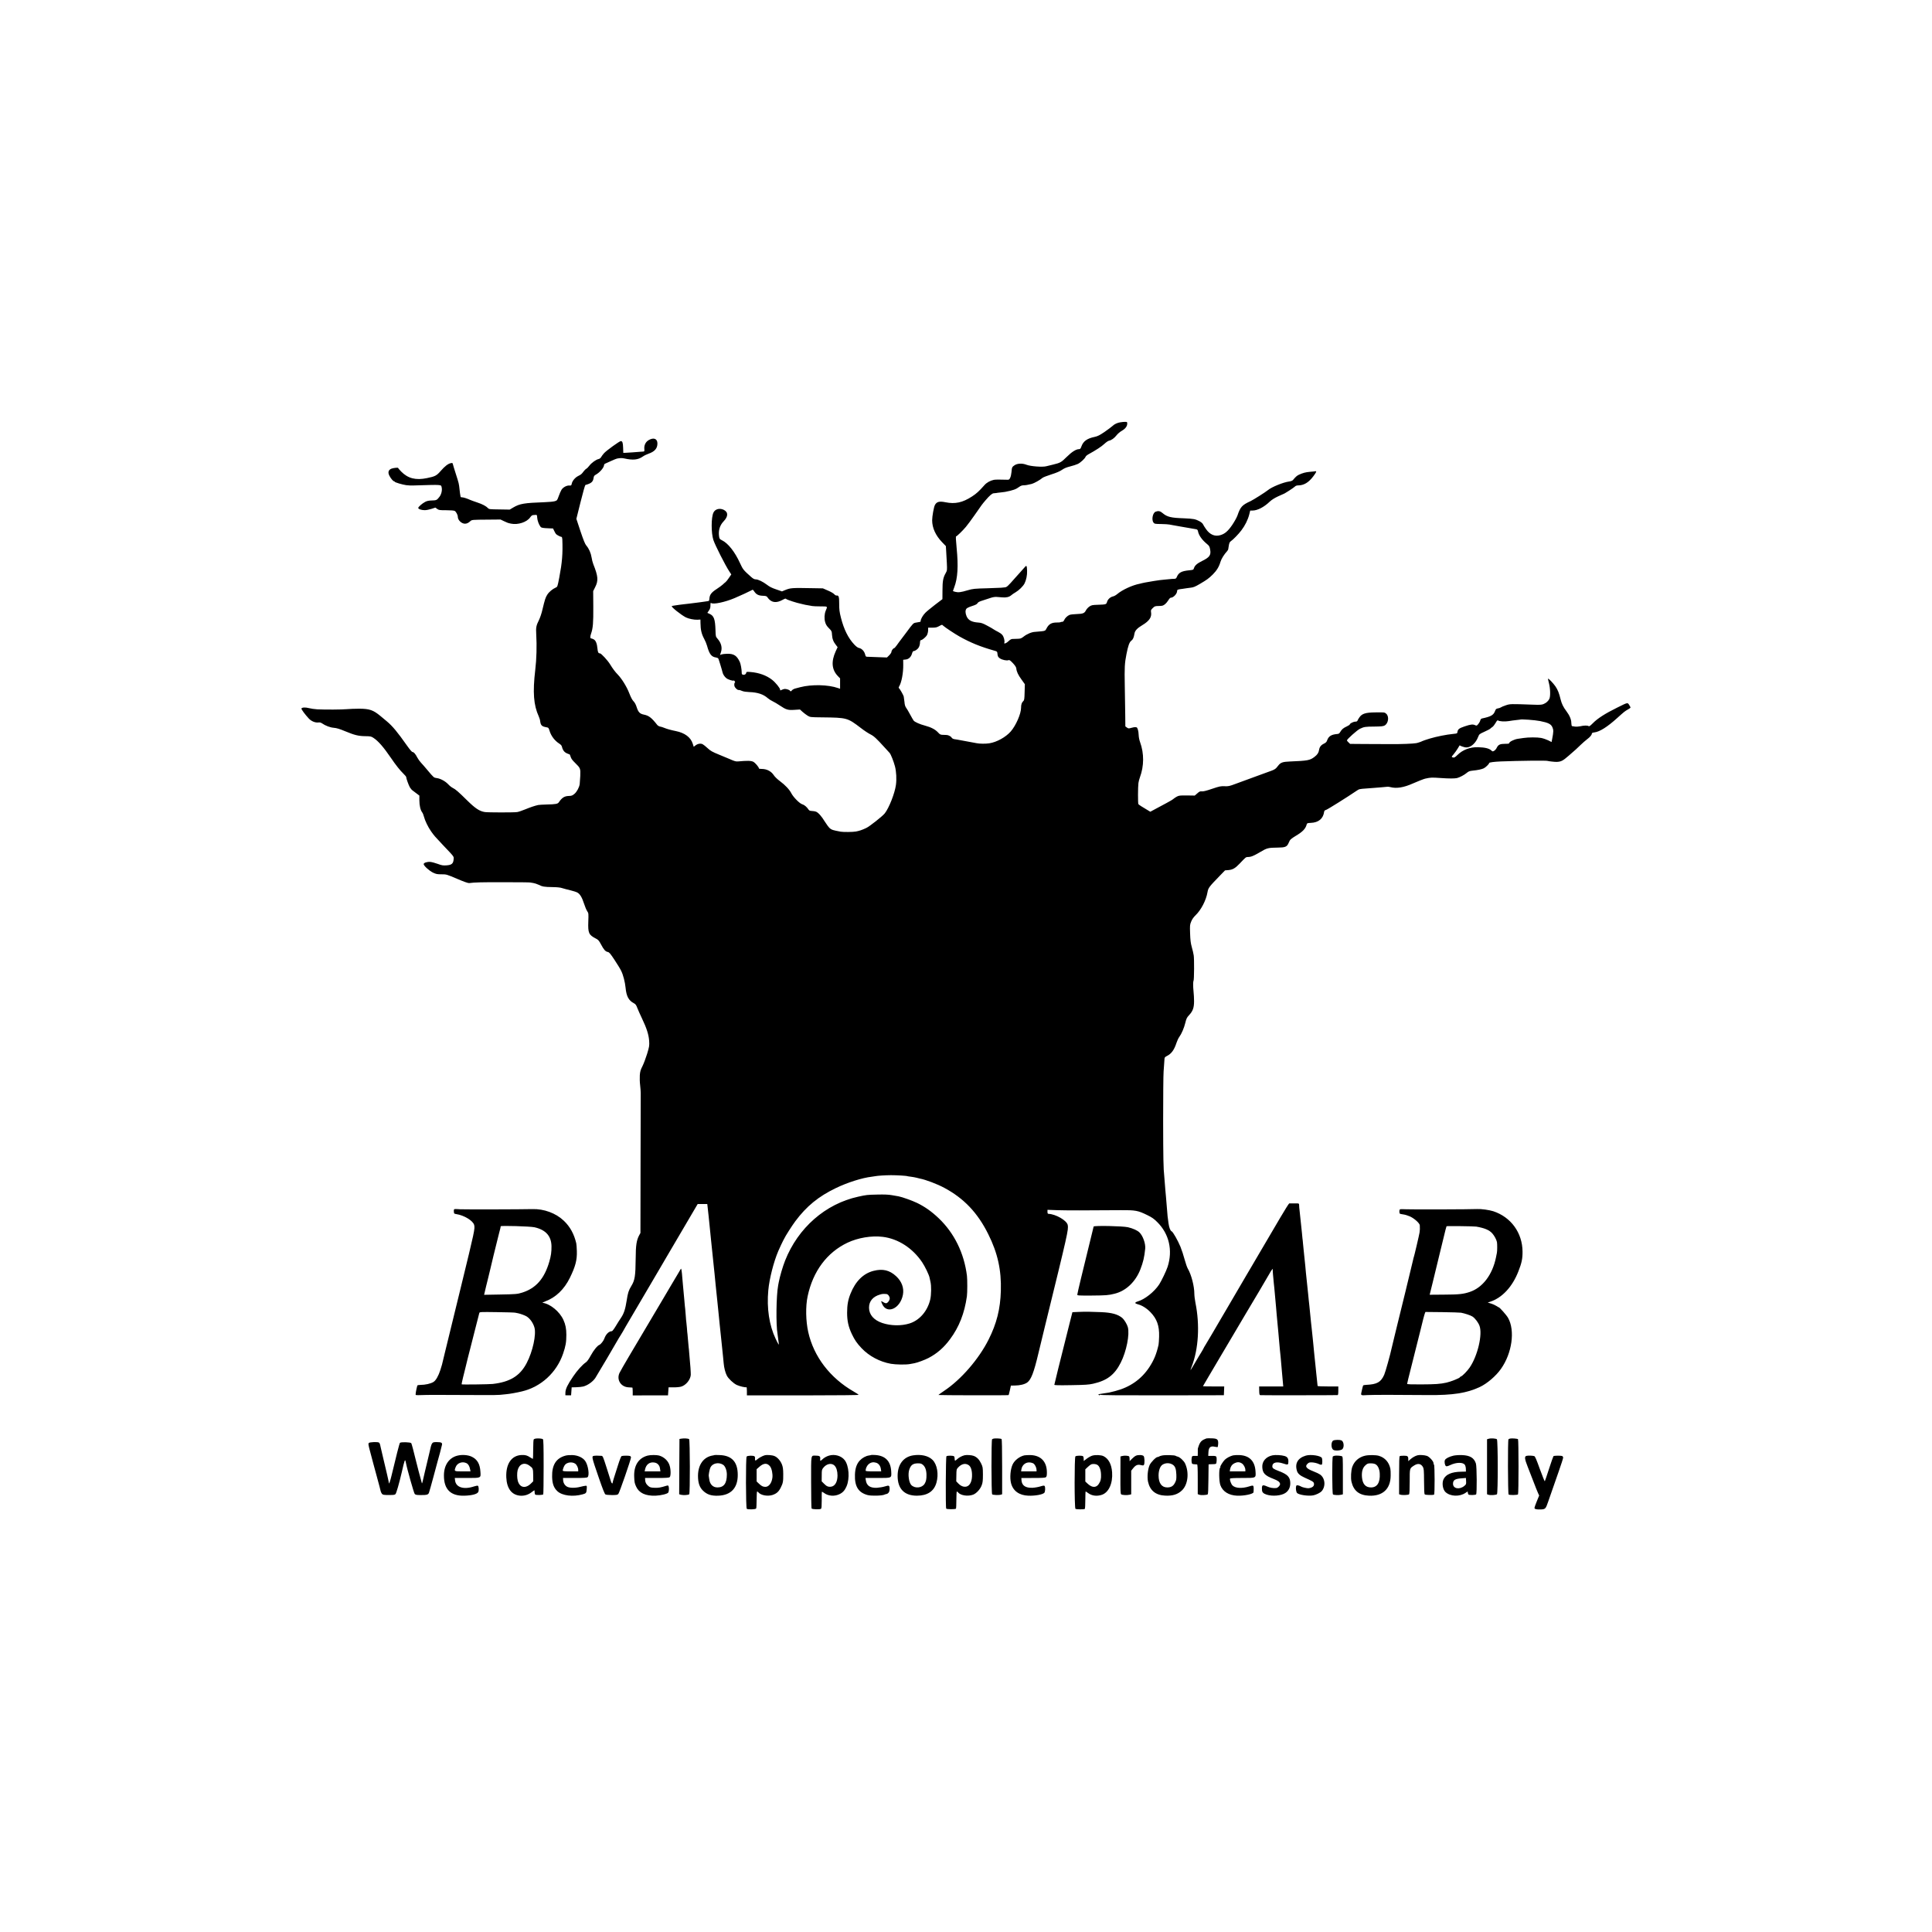 <?xml version="1.0" standalone="no"?>
<!DOCTYPE svg PUBLIC "-//W3C//DTD SVG 20010904//EN"
 "http://www.w3.org/TR/2001/REC-SVG-20010904/DTD/svg10.dtd">
<svg version="1.0" xmlns="http://www.w3.org/2000/svg"
 width="3368pt" height="3368pt" viewBox="0 0 3368 3368"
 preserveAspectRatio="xMidYMid meet">
<g transform="translate(0,3368) scale(0.1,-0.1)"
fill="#000000" stroke="none">
<path d="M19535 26319 c-56 -8 -107 -32 -141 -65 -17 -16 -79 -62 -138 -103
-87 -59 -121 -76 -172 -87 -132 -27 -199 -75 -231 -164 -15 -42 -22 -50 -43
-50 -51 0 -125 -47 -213 -134 -98 -97 -111 -104 -242 -136 -49 -12 -101 -25
-115 -28 -66 -18 -275 -2 -346 26 -70 28 -159 25 -208 -9 -43 -29 -46 -36 -53
-119 -3 -36 -13 -81 -23 -100 -17 -34 -19 -35 -71 -33 -112 4 -185 3 -213 -2
-63 -13 -127 -48 -166 -94 -93 -105 -139 -147 -215 -196 -164 -107 -294 -135
-462 -101 -107 22 -154 10 -185 -48 -19 -35 -48 -198 -48 -266 0 -133 60 -265
175 -384 l64 -66 5 -82 c3 -46 8 -141 12 -213 6 -128 5 -131 -21 -178 -44 -77
-55 -138 -55 -302 l-1 -150 -129 -98 c-71 -55 -147 -117 -169 -140 -42 -42
-81 -110 -81 -140 0 -9 -4 -18 -10 -18 -5 -1 -13 -2 -17 -3 -5 -2 -29 -6 -55
-10 -47 -8 -48 -9 -167 -170 -66 -88 -124 -165 -129 -171 -4 -5 -23 -31 -41
-57 -19 -27 -39 -48 -44 -48 -16 0 -47 -42 -47 -65 0 -11 -18 -38 -39 -59
l-39 -38 -144 5 c-78 4 -162 6 -184 7 -41 0 -42 1 -54 46 -15 54 -60 100 -106
108 -21 4 -49 25 -82 60 -105 111 -180 262 -232 466 -27 107 -31 143 -31 254
1 109 -9 139 -42 134 -14 -2 -30 7 -45 24 -12 14 -61 43 -110 63 l-87 38 -175
3 c-374 7 -389 6 -491 -36 l-47 -20 -101 35 c-72 24 -117 46 -160 80 -73 55
-155 95 -198 95 -23 0 -45 12 -80 43 -134 119 -142 129 -193 240 -89 196 -208
347 -314 398 -43 22 -45 25 -52 76 -12 100 15 186 79 253 82 85 85 160 6 201
-72 36 -152 16 -182 -47 -41 -85 -41 -356 -1 -478 30 -92 210 -446 279 -550
l33 -50 -41 -60 c-22 -34 -49 -67 -60 -75 -10 -7 -32 -26 -48 -42 -16 -15 -65
-51 -108 -79 -87 -56 -119 -97 -124 -160 -2 -22 -5 -41 -8 -44 -4 -4 -27 -8
-131 -22 -24 -3 -54 -7 -68 -9 -14 -2 -50 -7 -80 -10 -30 -3 -66 -8 -80 -10
-14 -2 -50 -6 -80 -9 -30 -4 -66 -8 -80 -10 -14 -3 -47 -7 -75 -11 -27 -3 -52
-9 -55 -12 -13 -13 162 -153 246 -196 47 -24 145 -44 202 -41 l52 3 1 -62 c1
-117 19 -191 64 -274 19 -34 41 -88 50 -120 41 -149 77 -195 160 -206 16 -2
32 -10 37 -18 8 -15 67 -208 73 -239 7 -35 36 -79 68 -104 31 -24 113 -50 128
-40 5 2 13 -5 19 -16 7 -13 7 -20 0 -20 -5 0 -10 -16 -10 -36 0 -26 8 -43 29
-65 25 -25 36 -30 66 -29 3 0 22 -7 43 -16 22 -10 72 -17 124 -19 145 -5 245
-38 323 -107 20 -17 58 -42 85 -54 27 -12 83 -46 125 -74 109 -73 140 -83 255
-75 l95 6 45 -41 c25 -22 65 -52 89 -67 44 -26 47 -27 250 -29 438 -5 443 -7
677 -185 55 -43 129 -92 165 -110 64 -32 105 -70 253 -233 39 -44 77 -85 84
-92 20 -20 71 -149 93 -233 24 -90 31 -228 17 -326 -20 -145 -119 -398 -194
-494 -37 -48 -268 -231 -324 -256 -78 -36 -116 -49 -180 -61 -51 -10 -218 -11
-265 -3 -143 27 -157 32 -191 61 -19 17 -58 70 -87 117 -56 92 -113 156 -153
171 -14 6 -45 11 -69 12 -35 1 -48 7 -60 24 -30 46 -74 83 -110 93 -45 12
-154 122 -190 191 -33 65 -108 145 -199 212 -45 33 -91 78 -106 102 -45 70
-123 111 -212 111 -27 0 -48 3 -48 8 0 23 -65 99 -99 117 -39 19 -100 21 -265
6 -37 -4 -63 4 -151 43 -22 10 -103 44 -180 75 -120 49 -148 65 -199 112 -32
30 -71 61 -86 69 -36 19 -85 11 -125 -19 l-32 -25 -17 53 c-35 112 -139 190
-295 221 -76 15 -160 38 -199 55 -26 11 -60 22 -77 24 -16 3 -38 16 -48 28
-98 125 -146 163 -233 180 -70 14 -98 42 -126 131 -15 47 -34 81 -55 102 -21
21 -45 66 -74 140 -43 112 -129 251 -199 324 -48 49 -89 104 -136 181 -41 67
-154 190 -176 190 -28 0 -37 18 -43 80 -8 90 -29 142 -64 163 -16 9 -36 17
-45 17 -20 0 -21 34 -2 86 32 92 40 187 38 464 l-2 275 35 70 c58 113 51 191
-33 400 -11 28 -25 81 -30 118 -12 76 -46 154 -92 207 -22 26 -48 90 -102 250
l-71 215 73 293 c40 162 78 295 84 297 102 28 134 55 143 123 4 30 12 42 37
56 71 38 146 126 146 171 0 8 10 19 23 24 12 5 57 25 100 45 43 20 88 38 100
41 54 11 89 12 129 3 153 -34 240 -25 323 33 22 16 67 38 99 49 108 37 156 92
156 179 0 84 -66 109 -153 58 -53 -31 -82 -90 -75 -156 3 -35 1 -41 -17 -43
-11 0 -31 -2 -45 -3 -61 -6 -238 -18 -270 -19 l-35 -1 -3 89 c-3 91 -12 116
-41 116 -22 0 -248 -163 -291 -210 -19 -21 -42 -52 -51 -68 -10 -18 -27 -31
-46 -35 -43 -9 -123 -66 -161 -117 -19 -25 -42 -48 -51 -51 -9 -4 -30 -24 -46
-45 -39 -52 -43 -55 -98 -83 -53 -27 -102 -86 -111 -135 -6 -29 -9 -32 -39
-30 -47 4 -112 -31 -139 -74 -12 -20 -35 -71 -49 -112 -26 -73 -28 -75 -70
-88 -24 -7 -105 -15 -179 -17 -352 -13 -428 -25 -541 -91 l-64 -38 -180 3
c-164 2 -181 3 -198 22 -34 36 -96 69 -190 100 -50 17 -107 37 -124 45 -56 25
-115 44 -139 44 -13 0 -24 3 -25 8 0 4 -3 16 -5 27 -3 11 -9 58 -14 105 -11
101 -10 98 -65 270 -24 74 -46 148 -50 164 -5 25 -9 28 -36 22 -48 -9 -107
-55 -177 -136 -71 -82 -97 -96 -240 -125 -195 -41 -331 -6 -449 114 -29 30
-53 58 -53 63 0 9 -82 1 -116 -12 -54 -21 -67 -65 -37 -123 23 -46 66 -97 81
-97 6 0 12 -4 12 -8 0 -11 131 -50 200 -60 30 -5 93 -7 140 -5 491 15 466 16
478 -31 13 -51 -4 -125 -40 -170 -43 -55 -50 -59 -132 -61 -51 -1 -83 -8 -114
-24 -51 -26 -122 -88 -122 -106 0 -20 60 -40 115 -39 28 0 80 11 117 23 l67
22 31 -23 c29 -21 42 -23 158 -23 80 0 135 -5 148 -12 24 -14 54 -70 54 -103
0 -57 65 -120 125 -120 31 0 61 14 93 44 28 25 29 25 307 27 l220 2 60 -29
c67 -31 63 -30 123 -43 121 -25 276 26 334 110 21 30 35 39 58 40 16 1 37 2
46 3 12 1 16 -11 18 -49 3 -49 29 -121 58 -158 14 -19 35 -23 156 -28 l62 -2
20 -41 c10 -23 25 -48 32 -56 14 -17 79 -50 97 -50 6 0 12 -19 13 -42 10 -250
-3 -404 -53 -666 -31 -161 -32 -163 -63 -176 -54 -24 -116 -75 -146 -123 -31
-49 -42 -82 -85 -262 -14 -63 -42 -144 -60 -180 -48 -96 -55 -131 -48 -245 12
-202 6 -436 -17 -626 -46 -389 -29 -612 61 -809 11 -24 23 -62 25 -84 9 -72
30 -92 106 -105 39 -7 41 -9 57 -62 29 -93 90 -173 173 -226 24 -15 40 -34 43
-52 12 -55 38 -91 80 -112 23 -11 46 -20 51 -20 5 0 15 -19 21 -43 9 -32 29
-59 78 -107 93 -91 95 -97 90 -226 -3 -60 -8 -125 -10 -144 -9 -59 -50 -135
-93 -171 -34 -28 -49 -34 -94 -35 -78 -2 -121 -28 -178 -112 -19 -27 -55 -34
-210 -37 -69 -2 -136 -6 -149 -9 -63 -14 -135 -39 -226 -76 -55 -23 -118 -44
-140 -47 -53 -9 -508 -8 -563 0 -93 14 -168 64 -312 206 -152 150 -199 191
-250 216 -19 9 -53 36 -75 60 -51 55 -137 102 -200 110 -55 8 -51 5 -169 145
-39 47 -88 103 -109 125 -21 22 -50 63 -64 90 -31 61 -61 95 -83 95 -10 0 -48
44 -93 108 -170 241 -255 344 -357 429 -36 30 -84 70 -108 90 -127 105 -190
127 -372 128 -74 0 -171 -4 -215 -8 -84 -8 -373 -10 -515 -3 -47 3 -112 12
-145 21 -60 16 -119 14 -131 -6 -7 -11 65 -108 130 -177 45 -47 112 -74 167
-67 20 3 42 -2 58 -13 63 -44 145 -75 210 -80 49 -4 99 -19 195 -59 168 -69
230 -85 352 -87 93 -1 105 -4 144 -30 84 -55 175 -160 305 -350 82 -121 157
-216 219 -276 25 -24 46 -49 46 -56 0 -24 42 -140 64 -179 14 -22 34 -47 47
-55 12 -8 44 -32 70 -53 l49 -37 0 -83 c0 -89 19 -170 48 -208 11 -13 24 -46
31 -74 18 -71 74 -187 125 -258 55 -78 62 -85 205 -237 207 -218 192 -198 188
-253 -6 -73 -35 -97 -124 -103 -61 -4 -82 -1 -154 26 -46 17 -104 32 -128 34
-55 5 -116 -15 -116 -38 0 -29 97 -117 163 -149 55 -26 74 -29 149 -29 85 0
88 -1 269 -78 121 -52 193 -77 211 -75 101 13 218 16 610 15 244 0 448 -2 455
-5 7 -2 31 -6 54 -9 22 -3 62 -16 90 -29 69 -35 102 -40 244 -42 83 -1 140 -7
170 -18 25 -8 88 -25 140 -37 52 -12 109 -31 126 -41 46 -28 79 -83 114 -191
17 -53 42 -113 56 -133 24 -36 24 -40 19 -182 -7 -197 8 -231 126 -292 48 -24
58 -36 95 -104 49 -93 77 -125 118 -133 26 -5 44 -26 118 -138 48 -72 101
-159 117 -193 34 -68 66 -192 76 -293 14 -149 54 -223 145 -270 28 -15 40 -30
59 -81 14 -35 50 -118 82 -184 81 -169 118 -284 125 -392 5 -83 3 -96 -35
-223 -23 -74 -59 -171 -81 -215 -34 -67 -42 -93 -47 -161 -3 -45 -1 -124 6
-175 6 -52 10 -112 10 -134 0 -22 -2 -580 -3 -1240 l-2 -1200 -22 -40 c-46
-86 -60 -174 -61 -405 -3 -307 -14 -378 -76 -479 -46 -75 -61 -121 -80 -248
-24 -155 -49 -231 -98 -304 -24 -35 -67 -103 -95 -150 -28 -47 -58 -86 -66
-86 -52 0 -105 -52 -132 -130 -13 -38 -62 -99 -85 -108 -35 -13 -99 -91 -150
-184 -34 -63 -64 -106 -85 -120 -62 -42 -153 -143 -223 -247 -98 -144 -133
-217 -135 -279 l-1 -49 50 -1 50 0 5 70 5 69 80 2 c44 1 99 7 123 13 78 21
162 81 208 146 21 30 382 642 413 700 9 16 19 32 22 35 3 3 23 36 45 74 21 38
46 81 54 95 41 69 150 255 318 541 102 173 229 389 282 480 54 91 106 181 117
200 18 32 459 782 513 873 l22 37 83 0 84 0 5 -42 c5 -36 27 -245 52 -498 3
-30 7 -71 9 -90 6 -50 13 -120 25 -240 17 -174 20 -204 25 -240 3 -19 7 -62
10 -95 8 -92 16 -166 20 -205 3 -19 14 -127 25 -240 11 -113 23 -223 25 -245
2 -22 7 -67 10 -100 3 -33 8 -78 10 -100 6 -53 11 -100 30 -285 15 -153 22
-222 30 -290 2 -19 6 -66 10 -105 7 -80 28 -163 55 -216 28 -54 114 -135 173
-163 52 -24 155 -48 169 -39 5 2 8 -29 8 -69 l0 -74 975 0 c638 1 974 4 972
10 -2 6 -41 32 -87 58 -410 236 -694 607 -790 1033 -44 193 -49 453 -11 628
93 436 337 763 695 933 182 86 420 126 613 102 268 -32 522 -196 688 -443 50
-75 120 -219 129 -268 2 -12 10 -44 16 -72 17 -72 15 -228 -4 -310 -48 -202
-186 -362 -361 -417 -143 -45 -326 -42 -475 8 -148 50 -230 145 -231 266 -1
113 68 196 195 231 37 11 55 12 108 8 28 -2 58 -42 58 -76 0 -36 -38 -85 -66
-85 -9 0 -32 9 -50 21 -39 24 -40 22 -18 -29 80 -192 318 -89 364 157 22 117
-21 233 -119 323 -113 105 -234 134 -393 93 -178 -45 -316 -182 -402 -399 -43
-106 -59 -198 -59 -331 0 -143 23 -246 83 -373 50 -104 87 -158 169 -245 132
-139 317 -237 511 -272 87 -15 263 -18 335 -4 28 5 62 12 76 14 53 10 182 58
247 92 148 78 266 181 373 326 158 212 252 451 294 747 9 61 9 292 1 360 -50
396 -221 743 -491 1001 -125 119 -238 199 -376 267 -85 41 -264 105 -324 116
-16 3 -68 12 -115 20 -60 11 -134 14 -255 11 -182 -4 -189 -5 -335 -37 -571
-125 -1048 -543 -1274 -1114 -42 -106 -92 -277 -111 -379 -3 -16 -7 -40 -10
-53 -34 -179 -40 -690 -11 -847 2 -11 7 -49 11 -85 4 -36 9 -73 11 -82 7 -38
-9 -14 -56 85 -111 234 -156 532 -127 843 18 200 94 497 174 684 29 66 75 165
84 180 5 8 12 22 16 30 21 47 136 228 197 310 196 262 402 431 707 578 203 98
459 179 624 198 22 2 49 6 60 9 44 9 169 17 277 18 102 0 274 -10 288 -18 3
-1 30 -6 60 -9 30 -4 73 -11 95 -17 22 -6 49 -13 60 -15 99 -18 302 -95 425
-161 344 -184 583 -436 768 -809 164 -328 230 -627 219 -988 -9 -316 -73 -570
-214 -850 -171 -340 -480 -697 -775 -893 -54 -36 -98 -68 -98 -72 0 -5 1199
-8 1221 -2 3 0 13 38 23 83 l18 83 67 1 c94 1 173 21 218 53 67 49 115 172
193 501 18 74 69 288 115 475 402 1637 413 1688 398 1769 -15 78 -207 190
-335 195 -14 1 -18 10 -18 35 l0 35 173 -6 c155 -5 495 -5 1107 0 253 2 297
-6 458 -85 84 -41 117 -64 177 -124 206 -205 272 -492 179 -779 -24 -74 -107
-245 -147 -307 -86 -130 -252 -261 -374 -296 -24 -7 -43 -19 -43 -26 0 -7 22
-18 49 -25 69 -17 150 -68 215 -135 114 -117 157 -238 152 -425 -2 -64 -6
-129 -10 -146 -38 -165 -79 -264 -161 -390 -139 -210 -336 -348 -593 -415
-106 -28 -112 -29 -222 -44 -52 -8 -87 -14 -77 -15 9 -1 17 -7 17 -13 0 -9 4
-8 10 2 5 8 10 10 10 5 0 -8 331 -11 1078 -10 l1077 2 3 76 3 77 -186 0 c-102
0 -185 2 -185 4 0 2 40 70 89 152 48 82 141 239 206 349 65 110 137 232 160
270 24 39 89 149 145 245 57 96 122 207 145 245 86 141 406 683 441 746 12 21
41 52 32 34 -3 -5 -1 -46 3 -90 4 -44 11 -111 14 -150 4 -38 8 -81 10 -95 2
-14 6 -63 10 -110 4 -47 8 -96 10 -110 2 -14 6 -63 10 -110 3 -47 8 -101 10
-120 4 -37 11 -114 20 -215 3 -33 7 -80 10 -105 2 -25 7 -76 10 -115 12 -140
22 -247 30 -315 2 -19 7 -71 10 -115 4 -44 8 -96 10 -115 4 -38 12 -129 20
-223 l5 -57 -210 0 -210 0 1 -74 c1 -60 5 -75 18 -78 13 -3 1307 -2 1349 1 8
1 12 23 12 76 l0 75 -180 0 c-99 0 -180 3 -181 8 0 4 -2 16 -3 27 -2 11 -6 58
-11 105 -4 47 -9 94 -11 104 -2 10 -6 51 -9 90 -3 39 -8 82 -10 96 -2 14 -7
57 -10 95 -3 39 -8 84 -10 100 -2 17 -6 64 -10 105 -4 41 -8 86 -10 100 -2 14
-7 57 -10 95 -4 39 -8 81 -10 95 -2 14 -6 54 -10 90 -5 62 -12 124 -20 200 -2
19 -7 64 -10 100 -3 36 -8 76 -10 90 -2 14 -7 60 -10 103 -4 43 -8 86 -10 95
-1 9 -6 53 -10 96 -4 43 -8 86 -10 95 -1 9 -6 52 -10 96 -3 44 -8 94 -10 110
-2 17 -6 56 -9 88 -4 31 -8 83 -12 115 -3 31 -7 71 -9 88 -3 18 -7 63 -10 100
-3 38 -7 80 -10 94 -2 14 -6 57 -9 95 -4 39 -8 86 -11 105 -2 19 -7 58 -9 85
-12 114 -16 158 -22 208 -4 28 -7 67 -7 85 0 27 -4 32 -26 33 -38 1 -134 1
-147 0 -6 -1 -78 -115 -159 -253 -82 -139 -183 -311 -225 -383 -42 -71 -110
-186 -150 -255 -40 -69 -100 -170 -132 -225 -32 -55 -63 -107 -68 -115 -8 -13
-62 -106 -120 -205 -9 -16 -64 -109 -120 -205 -57 -96 -108 -184 -114 -195 -6
-11 -51 -87 -100 -170 -48 -82 -120 -204 -158 -270 -39 -66 -88 -148 -109
-183 -22 -35 -39 -65 -39 -68 0 -2 -17 -33 -38 -67 -22 -34 -72 -119 -113
-189 -40 -70 -75 -126 -76 -124 -2 1 8 30 21 63 119 305 144 725 65 1112 -10
52 -19 122 -19 156 0 132 -52 334 -114 439 -13 22 -38 95 -56 161 -17 66 -50
165 -72 220 -45 109 -131 260 -153 269 -23 9 -44 61 -55 138 -17 121 -19 139
-25 228 -3 47 -8 101 -10 120 -2 19 -7 73 -10 120 -4 47 -8 96 -10 110 -2 14
-6 70 -10 125 -4 55 -8 111 -10 125 -14 118 -18 315 -19 960 0 410 3 797 8
860 12 153 13 169 15 212 1 33 6 40 43 59 79 40 126 105 167 230 12 36 33 81
47 100 41 56 85 158 107 249 18 74 26 91 67 135 64 69 85 128 85 240 0 50 -4
126 -9 170 -9 86 -9 172 0 187 11 17 13 381 3 443 -5 33 -20 99 -34 146 -19
68 -25 120 -29 235 -5 142 -4 152 19 209 16 40 42 76 76 109 96 92 184 261
208 401 14 77 24 91 213 286 l93 96 61 5 c74 7 118 33 194 113 106 112 109
115 143 115 55 0 98 18 211 84 122 73 141 78 311 80 124 1 156 13 183 69 6 15
18 39 25 53 7 17 46 47 101 80 125 74 175 126 195 203 6 21 13 23 71 26 135 5
217 73 233 195 3 17 12 26 35 32 24 7 361 217 533 334 43 29 46 30 174 39 55
4 114 8 130 10 17 2 72 7 124 10 51 4 101 8 110 10 9 1 30 -2 46 -6 108 -29
233 -9 395 63 73 33 191 79 214 84 103 22 106 22 286 10 121 -9 230 -9 268 0
46 11 128 54 169 89 32 27 51 35 99 40 99 10 163 24 199 41 34 16 95 76 95 93
0 11 88 22 200 27 325 13 805 18 819 9 10 -5 125 -18 156 -17 78 3 108 18 210
107 124 107 148 129 208 188 33 32 83 76 112 98 55 41 85 78 85 102 0 9 15 16
43 19 93 11 225 94 399 251 122 110 131 117 186 149 52 30 52 30 36 56 -43 73
-24 74 -221 -23 -210 -103 -345 -190 -427 -274 -46 -46 -63 -58 -73 -49 -17
13 -79 13 -147 -3 -29 -6 -71 -9 -92 -5 -21 3 -44 7 -50 8 -6 1 -11 24 -12 55
0 60 -30 131 -85 204 -56 74 -83 131 -102 208 -26 108 -49 166 -90 226 -38 55
-121 142 -129 134 -2 -2 5 -38 16 -79 25 -95 28 -233 6 -275 -21 -40 -55 -70
-102 -89 -32 -13 -65 -15 -190 -10 -385 14 -392 14 -468 -12 -39 -13 -77 -29
-85 -36 -8 -6 -30 -14 -50 -17 -31 -5 -38 -12 -53 -51 -26 -67 -71 -92 -222
-124 -19 -4 -28 -14 -33 -34 -3 -16 -19 -44 -34 -63 -26 -31 -30 -33 -55 -21
-42 19 -77 15 -182 -20 -97 -33 -120 -50 -127 -96 -4 -29 -4 -29 -74 -36 -123
-12 -290 -46 -408 -81 -66 -20 -124 -40 -130 -44 -12 -8 -77 -31 -106 -36 -53
-10 -272 -19 -459 -17 -113 0 -315 2 -450 2 l-245 2 -27 26 c-16 14 -28 30
-28 35 0 20 177 178 226 202 73 35 93 38 254 39 114 1 152 5 176 18 67 36 84
157 29 206 -30 26 -29 25 -198 23 -161 -2 -223 -22 -267 -83 -16 -22 -32 -49
-35 -59 -5 -13 -16 -19 -38 -19 -33 0 -97 -32 -97 -49 0 -5 -24 -21 -52 -34
-62 -29 -87 -50 -114 -96 -16 -28 -26 -35 -57 -37 -100 -9 -147 -39 -172 -110
-9 -28 -23 -42 -56 -58 -52 -25 -77 -58 -85 -111 -7 -47 -30 -82 -79 -119 -79
-61 -117 -68 -430 -81 -125 -5 -161 -17 -203 -72 -48 -63 -55 -68 -192 -116
-74 -26 -151 -54 -170 -62 -19 -7 -87 -32 -150 -55 -63 -23 -168 -61 -232 -85
-106 -40 -125 -44 -190 -41 -66 3 -88 -1 -218 -45 -99 -34 -156 -48 -180 -45
-30 3 -43 -2 -79 -35 l-44 -38 -136 2 c-122 1 -140 -1 -176 -20 -22 -12 -49
-30 -60 -40 -11 -11 -65 -43 -120 -72 -55 -30 -141 -76 -192 -103 l-91 -49
-30 18 c-111 65 -172 105 -178 115 -9 14 -8 303 1 367 3 25 15 71 26 100 73
198 74 415 4 610 -15 40 -25 92 -26 131 -2 67 -20 129 -38 131 -6 1 -17 2 -23
3 -7 1 -36 -4 -65 -12 -48 -14 -54 -13 -79 5 l-27 20 -2 199 c-2 109 -5 341
-8 514 -6 313 -2 389 29 545 28 145 52 212 84 235 29 21 44 53 56 125 8 51 49
95 137 147 122 73 167 140 152 227 -5 32 -2 40 30 71 34 33 40 35 106 36 62 1
75 5 107 31 20 16 47 49 60 71 13 23 31 42 40 42 47 0 112 69 112 119 0 22 11
26 95 36 28 3 57 8 65 10 8 2 42 6 75 10 49 5 78 17 160 65 126 74 156 96 228
167 67 67 108 134 132 218 16 53 63 129 118 189 9 11 18 26 18 33 1 7 2 16 3
21 1 4 5 28 9 54 6 31 15 51 30 61 43 29 135 123 187 192 64 84 113 183 137
276 l17 69 40 0 c86 0 200 59 300 155 33 31 83 63 143 91 52 24 96 44 98 44
12 0 182 110 198 128 11 12 31 20 52 20 105 0 188 50 272 163 50 68 59 89 33
84 -10 -2 -54 -7 -96 -10 -77 -7 -121 -19 -192 -51 -34 -16 -56 -36 -103 -92
-10 -12 -36 -22 -68 -26 -101 -13 -304 -96 -368 -150 -39 -33 -257 -171 -303
-192 -148 -68 -177 -99 -228 -249 -11 -33 -52 -107 -91 -165 -75 -110 -131
-158 -211 -180 -93 -26 -177 9 -244 103 -24 34 -50 74 -56 89 -15 31 -87 73
-155 88 -28 6 -108 13 -180 15 -223 7 -290 24 -368 90 -42 37 -75 43 -122 25
-51 -19 -75 -143 -36 -191 17 -21 26 -23 132 -24 63 -1 128 -5 144 -9 17 -3
44 -8 60 -11 17 -3 40 -7 51 -9 12 -2 37 -7 55 -10 73 -12 275 -47 300 -52 21
-4 28 -13 33 -37 13 -69 69 -148 155 -219 41 -34 47 -44 57 -101 17 -93 -11
-133 -140 -196 -87 -43 -128 -78 -143 -126 -9 -29 -13 -30 -84 -37 -133 -13
-183 -40 -214 -115 -13 -30 -18 -33 -57 -34 -24 0 -51 -2 -60 -4 -9 -2 -52 -6
-95 -9 -43 -3 -130 -14 -193 -25 -63 -11 -131 -22 -150 -26 -19 -3 -43 -8 -52
-11 -9 -3 -25 -6 -35 -9 -130 -24 -308 -106 -397 -181 -21 -18 -52 -36 -70
-40 -49 -10 -94 -50 -107 -94 -14 -47 -15 -48 -161 -53 -96 -3 -111 -6 -147
-30 -22 -15 -50 -45 -61 -67 -26 -51 -51 -61 -165 -65 -49 -1 -103 -8 -120
-14 -39 -16 -80 -56 -95 -92 -9 -20 -20 -29 -35 -29 -12 0 -24 -3 -28 -6 -3
-4 -32 -6 -64 -6 -95 0 -142 -28 -183 -109 -18 -34 -23 -37 -82 -44 -35 -4
-85 -8 -113 -10 -60 -2 -142 -36 -204 -85 -40 -31 -54 -35 -106 -36 -33 -1
-73 -2 -89 -3 -18 -1 -41 -14 -65 -38 -37 -37 -85 -55 -74 -27 11 29 -8 104
-35 135 -14 18 -47 41 -72 53 -25 12 -58 31 -75 42 -16 12 -70 43 -120 69 -72
39 -102 49 -150 52 -116 8 -176 40 -206 110 -23 54 -24 101 -4 130 9 13 46 31
99 48 61 19 87 33 96 50 9 18 34 30 99 50 47 14 110 35 138 45 31 10 70 16 95
14 24 -2 70 -6 103 -8 69 -6 119 7 155 39 14 12 46 35 72 49 60 35 133 106
158 156 29 57 47 145 44 218 -3 89 -9 101 -35 71 -11 -13 -53 -60 -92 -103
-40 -43 -79 -87 -88 -98 -119 -136 -139 -154 -171 -157 -18 -1 -49 -4 -68 -7
-19 -2 -125 -6 -235 -9 -229 -6 -255 -8 -350 -36 -117 -35 -160 -40 -215 -26
-19 5 -36 10 -38 12 -1 1 9 32 23 69 60 159 72 365 41 681 -14 148 -17 205 -9
205 13 0 116 100 170 165 28 33 96 125 152 205 134 193 128 185 192 260 71 83
114 120 142 121 12 0 31 2 42 4 11 3 45 7 75 10 30 3 66 7 80 10 143 28 190
45 249 89 24 18 48 26 75 26 34 0 71 7 141 24 42 11 146 69 190 107 11 9 80
36 152 59 90 28 149 54 185 79 38 27 79 44 143 60 49 12 110 32 135 44 48 24
125 95 134 125 4 10 25 29 49 42 130 71 228 135 277 181 30 28 66 53 80 56 43
8 94 44 132 93 21 27 61 62 93 80 63 36 95 79 95 126 0 28 -2 30 -37 30 -21 0
-56 -3 -78 -7z m-6384 -2953 c34 -50 74 -70 148 -72 53 -2 66 -6 79 -26 65
-95 152 -109 271 -42 39 21 46 23 60 10 14 -13 190 -70 248 -80 13 -3 31 -7
41 -10 19 -6 62 -14 107 -21 17 -3 41 -7 55 -10 14 -3 78 -6 143 -6 132 -1
125 5 91 -77 -23 -58 -27 -136 -9 -198 12 -42 28 -68 66 -106 48 -48 50 -53
53 -112 4 -71 24 -125 68 -179 l30 -39 -33 -71 c-82 -179 -70 -321 37 -433
l39 -40 0 -91 0 -90 -36 12 c-170 60 -459 67 -659 15 -41 -11 -82 -22 -91 -24
-23 -6 -59 -29 -59 -38 0 -5 -7 -8 -15 -8 -8 0 -15 4 -15 9 0 11 -55 31 -87
31 -13 0 -37 -7 -53 -15 -28 -14 -30 -14 -30 2 0 26 -81 126 -139 171 -97 77
-229 125 -378 137 -56 5 -73 3 -73 -7 -1 -27 -25 -46 -53 -41 -24 5 -27 10
-27 42 0 50 -18 150 -33 181 -52 111 -104 144 -217 143 -41 -1 -87 -6 -102
-11 l-26 -11 15 46 c28 80 7 164 -59 239 -31 35 -32 39 -35 148 -6 193 -27
251 -104 285 l-38 17 27 40 c21 30 27 51 27 91 0 38 3 49 12 41 35 -29 240 14
408 85 85 35 274 123 295 136 23 15 26 14 51 -23z m3293 -595 c33 -30 204
-143 281 -186 198 -111 369 -180 610 -248 44 -12 50 -17 52 -43 4 -55 13 -72
47 -93 41 -26 115 -41 145 -30 18 7 30 -1 78 -51 40 -43 57 -70 60 -93 5 -56
32 -113 92 -195 l57 -80 -4 -138 c-3 -122 -6 -141 -24 -157 -27 -26 -38 -60
-38 -116 0 -104 -90 -310 -181 -414 -88 -99 -243 -185 -373 -205 -61 -10 -170
-9 -221 2 -36 8 -299 56 -335 62 -14 2 -40 6 -57 9 -18 3 -37 15 -43 26 -9 17
-39 35 -72 44 -5 2 -35 3 -67 4 -57 1 -62 3 -101 45 -48 51 -119 88 -227 117
-88 23 -173 61 -195 86 -8 10 -36 58 -62 107 -26 49 -58 103 -71 120 -16 23
-24 50 -28 101 -4 39 -10 81 -13 95 -9 30 -71 137 -84 145 -6 4 -4 15 4 28 42
66 74 236 72 377 l-1 88 45 5 c53 6 93 45 110 107 7 25 17 40 26 40 26 0 70
31 88 60 17 30 24 58 25 103 1 15 6 27 13 27 25 0 90 55 109 91 10 21 19 58
19 83 l0 44 70 0 c57 0 80 4 118 25 58 31 52 31 76 8z m10404 -1661 c144 -29
190 -52 215 -109 20 -46 20 -77 -4 -201 l-11 -56 -59 30 c-33 16 -89 35 -125
42 -65 12 -220 12 -304 -1 -25 -3 -71 -10 -103 -15 -63 -10 -147 -52 -147 -74
0 -10 -19 -13 -75 -13 -86 0 -116 -15 -143 -69 -9 -20 -29 -43 -44 -52 -26
-15 -28 -15 -51 6 -38 35 -110 53 -232 56 -135 4 -264 -44 -355 -133 -48 -47
-61 -54 -91 -43 -17 7 -14 12 22 54 22 26 55 72 72 101 l32 53 40 -18 c22 -9
58 -18 80 -18 78 0 163 77 204 186 18 45 22 49 107 87 49 22 95 46 103 54 7 8
25 22 38 30 14 9 38 41 55 70 22 39 34 51 42 44 21 -17 118 -23 186 -12 36 7
94 14 130 18 36 3 66 7 68 8 13 11 261 -7 350 -25z"/>
<path d="M7926 12602 c-13 -3 -16 -13 -14 -42 2 -37 4 -39 42 -45 138 -21 293
-116 312 -190 16 -64 7 -105 -221 -1040 -170 -696 -216 -884 -291 -1192 -25
-103 -47 -195 -49 -203 -2 -8 -15 -51 -29 -95 -33 -102 -78 -181 -119 -206
-51 -31 -139 -51 -230 -52 -27 0 -50 -5 -52 -11 -21 -76 -35 -160 -27 -165 5
-3 54 -4 108 -1 89 4 243 4 1084 0 129 -1 253 1 275 4 22 2 72 7 110 11 60 5
188 28 274 49 333 79 604 328 717 658 45 131 57 200 57 328 0 107 -14 178 -51
260 -66 146 -230 280 -364 299 -7 1 15 12 49 25 181 67 328 208 427 409 98
200 127 311 122 467 -2 58 -6 119 -10 135 -38 162 -107 289 -216 393 -139 133
-346 210 -550 204 -174 -5 -1188 -7 -1256 -3 -45 3 -89 5 -98 3z m1389 -316
c198 -44 296 -153 299 -331 1 -100 -8 -166 -38 -269 -86 -296 -232 -463 -471
-539 -85 -27 -112 -29 -393 -34 l-273 -5 7 29 c3 15 11 46 16 68 6 22 11 47
13 55 2 8 17 70 34 137 17 67 32 133 35 145 3 19 113 472 132 543 2 11 14 56
25 100 22 82 27 104 28 118 2 14 510 -1 586 -17z m-332 -1490 c15 -3 37 -8 50
-10 36 -7 119 -37 146 -54 59 -36 113 -111 137 -191 36 -123 -28 -420 -135
-624 -116 -222 -290 -329 -591 -363 -56 -7 -530 -13 -541 -7 -4 1 7 56 23 120
17 65 33 134 38 153 12 55 79 321 90 360 6 19 42 161 80 315 39 153 73 287 76
297 5 17 24 18 302 14 163 -2 309 -6 325 -10z"/>
<path d="M24405 12597 c-13 -7 -14 -62 -1 -75 3 -3 31 -9 61 -13 31 -4 84 -21
119 -37 76 -36 165 -117 167 -153 3 -54 2 -86 -4 -124 -7 -46 -96 -425 -102
-435 -2 -3 -6 -17 -8 -31 -5 -26 -32 -137 -78 -324 -17 -66 -32 -129 -34 -140
-3 -11 -11 -47 -19 -80 -57 -230 -148 -603 -151 -615 -2 -8 -22 -91 -45 -185
-23 -93 -43 -178 -45 -187 -29 -135 -112 -433 -135 -485 -59 -130 -124 -166
-313 -175 -27 -1 -51 -6 -54 -11 -3 -5 -14 -45 -23 -88 -21 -92 -28 -86 104
-79 86 5 517 5 1046 0 438 -4 682 34 910 142 126 60 277 189 364 312 196 274
251 672 125 893 -28 49 -147 183 -162 183 -3 0 -22 10 -40 23 -19 13 -61 32
-93 42 l-59 18 45 15 c208 69 385 260 489 527 58 146 74 222 73 345 -2 328
-201 603 -511 705 -69 22 -210 42 -281 38 -113 -6 -1149 -9 -1238 -4 -52 3
-100 3 -107 -2z m1330 -300 c145 -25 229 -60 281 -120 36 -41 71 -107 80 -150
6 -30 6 -156 -1 -187 -2 -14 -10 -50 -16 -80 -61 -301 -232 -527 -457 -602
-113 -38 -190 -46 -448 -47 l-251 -2 23 93 c13 51 26 102 28 113 5 21 26 110
131 540 36 149 68 281 72 295 8 31 6 24 22 90 8 30 16 58 18 63 4 6 473 1 518
-6z m-265 -1501 c64 -12 165 -45 196 -65 45 -27 102 -102 125 -161 57 -149
-30 -523 -170 -729 -38 -57 -127 -149 -152 -156 -10 -4 -19 -10 -19 -14 0 -14
-160 -78 -235 -94 -109 -24 -191 -30 -447 -31 -157 -1 -238 2 -238 9 0 5 9 44
19 85 40 157 213 846 216 860 25 108 67 270 75 287 l9 22 293 -3 c161 -2 309
-7 328 -10z"/>
<path d="M19065 12298 c-2 -7 -13 -53 -25 -103 -24 -98 -95 -391 -196 -803
-35 -145 -64 -272 -64 -281 0 -16 19 -17 248 -16 256 2 293 5 402 32 198 48
366 208 450 425 49 127 69 211 84 360 9 88 -41 228 -102 285 -37 35 -116 70
-199 89 -92 21 -591 31 -598 12z"/>
<path d="M11862 11549 c-8 -12 -22 -36 -31 -53 -10 -17 -46 -78 -81 -136 -34
-58 -70 -118 -80 -135 -10 -16 -67 -113 -127 -215 -299 -505 -442 -747 -578
-975 -81 -137 -156 -268 -166 -290 -54 -119 25 -244 159 -250 31 -2 60 -3 65
-4 4 0 7 -32 7 -69 l0 -68 308 1 307 0 5 70 5 70 87 0 c48 -1 107 5 131 12 84
24 162 119 169 204 2 29 -10 209 -18 274 -1 11 -5 58 -9 105 -3 47 -8 95 -10
106 -2 12 -6 61 -10 110 -4 49 -8 100 -10 113 -3 14 -7 63 -10 110 -4 47 -8
93 -10 101 -2 8 -7 58 -10 110 -3 52 -8 106 -10 120 -3 14 -9 84 -15 155 -13
155 -19 217 -25 270 -2 22 -7 78 -11 125 -3 47 -9 102 -13 123 -6 36 -7 37
-19 16z"/>
<path d="M18810 10810 l-115 -5 -52 -205 c-175 -696 -263 -1050 -263 -1060 0
-9 69 -11 293 -7 247 4 306 8 383 25 244 55 375 156 482 368 99 196 158 492
123 619 -12 46 -62 129 -94 157 -77 66 -183 96 -372 104 -195 8 -268 9 -385 4z"/>
<path d="M9340 8602 c-14 -2 -29 -8 -35 -13 -6 -6 -10 -80 -10 -174 0 -91 -3
-166 -5 -167 -3 -1 -23 11 -46 25 -53 36 -87 45 -154 42 -174 -8 -274 -156
-264 -390 9 -195 94 -307 243 -319 70 -5 138 15 196 59 25 19 47 35 50 35 3 0
5 -15 5 -34 0 -19 5 -38 11 -41 19 -12 131 -8 139 4 4 7 7 224 7 482 0 368 -3
471 -13 480 -13 11 -80 17 -124 11z m-113 -470 c63 -45 67 -54 68 -168 l1
-106 -34 -34 c-98 -101 -203 -82 -236 43 -13 49 -14 132 -3 180 27 110 116
148 204 85z"/>
<path d="M11875 8600 l-30 -5 -3 -482 -2 -482 32 -9 c39 -10 129 -5 143 9 16
16 14 947 -2 961 -15 12 -92 17 -138 8z"/>
<path d="M17325 8602 c-11 -2 -25 -8 -30 -12 -15 -12 -14 -945 1 -960 13 -13
118 -17 152 -6 l22 7 0 479 c0 311 -4 481 -10 485 -13 8 -108 13 -135 7z"/>
<path d="M21030 8604 c-77 -28 -105 -55 -130 -121 -11 -29 -19 -57 -19 -61 1
-4 1 -33 0 -64 l-1 -58 -49 0 c-46 0 -50 -2 -55 -27 -9 -41 -4 -103 8 -111 6
-4 25 -8 41 -8 17 -1 36 -2 43 -3 9 -1 12 -60 12 -259 l0 -259 23 -9 c28 -13
137 -8 151 6 7 7 11 99 12 263 1 139 2 254 3 257 1 3 27 5 59 5 31 -1 63 3 70
8 12 10 17 93 6 121 -5 12 -21 16 -73 16 l-68 0 3 61 c4 89 35 116 114 98 23
-5 45 -7 48 -5 2 3 6 28 8 55 4 78 -14 94 -112 97 -43 2 -86 1 -94 -2z"/>
<path d="M25954 8599 l-31 -9 0 -479 0 -480 26 -9 c34 -11 130 -5 147 9 19 15
18 943 -1 959 -17 14 -102 20 -141 9z"/>
<path d="M26325 8602 c-11 -2 -24 -8 -28 -12 -14 -12 -11 -950 2 -963 13 -13
150 -12 164 2 12 12 12 950 0 962 -10 10 -107 18 -138 11z"/>
<path d="M23243 8568 c-41 -20 -42 -133 -1 -162 30 -21 134 -14 159 11 37 37
26 137 -18 154 -32 12 -112 10 -140 -3z"/>
<path d="M6430 8525 c-13 -15 -10 -30 29 -175 11 -41 33 -124 49 -185 16 -60
42 -155 57 -210 42 -154 67 -248 71 -269 2 -10 10 -29 19 -42 16 -24 37 -28
150 -26 62 1 72 2 89 15 14 11 64 184 110 382 51 222 57 239 70 175 22 -117
141 -538 156 -554 15 -15 33 -19 102 -19 108 -1 133 6 146 40 6 16 41 138 77
273 36 135 69 259 74 275 13 39 71 259 76 287 8 37 -12 48 -86 48 -94 0 -90 5
-134 -190 -10 -42 -59 -248 -81 -340 -14 -58 -28 -116 -30 -130 -7 -35 -15
-62 -19 -58 -3 3 -112 417 -120 458 -14 65 -58 229 -65 241 -12 19 -183 24
-198 6 -9 -10 -68 -241 -148 -577 -20 -84 -43 -150 -44 -127 0 17 -47 222
-111 487 -17 69 -33 136 -35 150 -8 43 -16 65 -28 72 -22 15 -163 9 -176 -7z"/>
<path d="M7973 8304 c-148 -38 -235 -168 -234 -349 0 -241 120 -357 359 -349
130 4 220 28 239 64 14 28 10 99 -6 109 -6 4 -36 -1 -66 -11 -181 -61 -319
-17 -332 105 l-5 42 212 0 c251 0 242 -4 235 108 -8 136 -54 215 -150 262 -65
32 -171 40 -252 19z m159 -131 c31 -15 53 -52 63 -106 l7 -37 -136 0 c-153 0
-152 -1 -121 78 28 70 116 100 187 65z"/>
<path d="M9860 8305 c-165 -44 -240 -162 -235 -371 3 -119 29 -191 91 -249 84
-79 271 -103 442 -55 60 16 65 24 70 89 4 59 4 61 -19 60 -13 0 -55 -9 -94
-19 -88 -23 -188 -21 -231 4 -40 24 -64 64 -67 113 l-2 38 206 0 c160 0 210 3
222 14 37 30 11 208 -41 282 -41 59 -127 99 -222 103 -41 2 -95 -2 -120 -9z
m166 -140 c28 -18 54 -71 54 -110 l0 -25 -135 0 c-107 0 -135 3 -135 14 0 23
22 80 39 100 39 46 124 56 177 21z"/>
<path d="M11290 8305 c-161 -43 -244 -175 -234 -375 4 -90 7 -106 32 -162 50
-114 163 -168 341 -162 90 3 209 32 221 55 12 21 15 78 6 106 -6 19 -10 20
-39 12 -103 -32 -139 -38 -208 -35 -51 1 -76 7 -96 22 -43 32 -64 67 -66 109
l-2 40 206 0 c159 0 210 3 223 14 21 18 22 128 0 200 -24 83 -95 151 -184 177
-42 12 -153 12 -200 -1z m182 -153 c19 -19 30 -42 34 -75 l7 -47 -137 0 -138
0 7 33 c18 86 77 132 155 122 31 -3 54 -14 72 -33z"/>
<path d="M12458 8315 c-2 -2 -16 -5 -33 -8 -160 -26 -256 -160 -257 -355 0
-118 25 -196 84 -255 71 -71 147 -96 271 -91 222 9 340 137 338 366 -1 222
-103 334 -312 342 -48 2 -89 2 -91 1z m148 -170 c37 -24 65 -98 65 -170 0
-154 -52 -225 -164 -225 -79 0 -132 53 -143 143 -3 23 -7 47 -8 52 -6 19 14
127 30 156 37 72 144 94 220 44z"/>
<path d="M13330 8310 c-38 -11 -102 -46 -127 -69 -32 -30 -46 -27 -41 9 3 19
-1 35 -9 42 -21 17 -124 14 -137 -4 -17 -23 -15 -893 2 -910 16 -16 153 -13
164 5 4 6 8 76 8 155 0 78 4 142 9 142 5 0 14 -7 22 -16 43 -52 162 -73 247
-45 70 24 107 57 142 127 40 79 45 106 44 239 -1 87 -6 122 -23 166 -25 64
-78 125 -130 146 -39 17 -133 24 -171 13z m96 -195 c28 -38 47 -130 39 -195
-12 -94 -62 -160 -122 -160 -43 0 -68 13 -115 58 l-38 36 0 107 0 107 47 41
c77 69 139 71 189 6z"/>
<path d="M14452 8305 c-48 -15 -85 -36 -124 -73 -29 -27 -33 -23 -29 28 2 32
-17 44 -71 44 -97 0 -88 46 -88 -461 0 -246 4 -454 8 -460 10 -16 147 -20 165
-5 9 8 12 47 12 149 -1 76 0 141 2 146 2 4 20 -5 38 -19 74 -56 186 -64 274
-19 55 27 90 67 119 135 58 135 42 358 -32 455 -58 76 -175 110 -274 80z m96
-174 c33 -34 52 -95 52 -173 0 -107 -41 -182 -106 -194 -51 -9 -83 3 -128 50
l-42 42 1 102 c0 95 2 103 28 135 57 72 144 88 195 38z"/>
<path d="M15189 8316 c-2 -2 -21 -6 -41 -9 -53 -7 -117 -42 -160 -88 -53 -57
-80 -135 -84 -244 -7 -208 59 -314 221 -358 67 -18 263 -12 297 9 4 3 18 7 30
9 35 7 57 40 56 88 0 63 -9 68 -81 45 -34 -11 -96 -21 -138 -24 -121 -6 -183
36 -196 135 l-5 36 212 0 c252 0 242 -5 236 115 -9 176 -100 272 -273 285 -38
2 -72 3 -74 1z m87 -136 c42 -14 73 -56 80 -109 l6 -41 -136 0 c-102 0 -136 3
-136 13 0 39 24 89 55 114 38 32 81 39 131 23z"/>
<path d="M15917 8309 c-169 -27 -269 -159 -269 -358 0 -225 117 -345 337 -345
182 1 296 76 339 224 43 150 14 320 -68 401 -72 71 -198 100 -339 78z m171
-164 c41 -34 62 -94 63 -173 1 -79 -7 -116 -32 -158 -46 -75 -170 -87 -233
-22 -42 44 -61 187 -36 265 28 85 65 112 152 113 46 0 62 -5 86 -25z"/>
<path d="M16815 8311 c-47 -12 -97 -38 -132 -71 -34 -32 -41 -30 -41 13 0 16
-4 33 -10 39 -15 15 -118 16 -133 1 -12 -12 -17 -892 -4 -912 8 -14 162 -14
170 -1 4 6 7 76 7 155 0 80 4 145 8 145 4 0 13 -7 21 -16 45 -55 173 -74 263
-40 58 22 125 95 151 167 16 44 20 78 20 184 -1 125 -2 132 -33 196 -32 67
-74 109 -128 129 -36 14 -121 20 -159 11z m65 -168 c40 -23 62 -78 65 -164 5
-117 -35 -202 -101 -215 -46 -9 -94 10 -137 54 l-37 38 2 104 c1 98 3 107 27
134 59 65 125 83 181 49z"/>
<path d="M17857 8309 c-87 -20 -175 -89 -207 -165 -37 -84 -48 -229 -25 -319
34 -135 142 -213 302 -219 118 -4 247 19 278 50 17 18 21 104 4 121 -7 7 -28
5 -72 -9 -34 -11 -96 -22 -138 -24 -122 -5 -186 39 -192 133 l-2 37 206 1
c159 0 210 3 222 14 13 10 17 30 17 81 0 187 -102 297 -282 304 -40 1 -90 -1
-111 -5z m166 -147 c24 -21 47 -73 47 -107 l0 -25 -134 0 -135 0 4 31 c11 81
77 134 154 124 25 -3 53 -13 64 -23z"/>
<path d="M19041 8304 c-24 -7 -67 -31 -96 -53 l-53 -40 0 35 c0 20 -5 41 -11
47 -15 15 -118 14 -134 -2 -18 -18 -18 -898 1 -914 13 -11 145 -12 163 -2 5 4
9 73 9 156 0 82 3 149 6 149 3 0 21 -12 40 -26 66 -50 153 -62 241 -33 121 40
194 199 180 394 -10 139 -62 236 -149 280 -43 21 -141 26 -197 9z m89 -161
c36 -21 61 -84 64 -166 4 -75 -7 -120 -41 -169 -45 -66 -115 -64 -189 4 l-44
41 0 106 0 107 38 36 c20 19 46 40 57 46 30 17 83 14 115 -5z"/>
<path d="M19802 8303 c-18 -8 -50 -34 -71 -56 l-39 -40 0 38 c0 20 -4 41 -9
46 -13 13 -83 17 -119 7 l-31 -8 -1 -324 c-1 -273 1 -326 13 -336 17 -14 105
-18 148 -7 l27 7 0 206 0 206 31 39 c46 59 81 73 137 59 36 -9 47 -8 53 2 17
26 13 137 -5 156 -19 20 -97 23 -134 5z"/>
<path d="M20260 8307 c-25 -5 -49 -13 -54 -18 -6 -5 -18 -9 -27 -9 -27 0 -116
-91 -138 -140 -33 -75 -45 -208 -28 -290 34 -154 134 -236 301 -243 130 -6
219 22 292 93 103 99 127 307 54 466 -21 47 -91 112 -130 121 -14 3 -30 10
-36 14 -16 13 -181 17 -234 6z m185 -161 c42 -28 58 -73 62 -172 2 -81 0 -97
-23 -141 -29 -59 -68 -83 -136 -83 -97 0 -151 75 -151 210 1 87 27 159 68 186
53 35 127 35 180 0z"/>
<path d="M21497 8309 c-50 -12 -112 -44 -146 -77 -30 -29 -88 -122 -76 -122 4
0 1 -7 -6 -16 -22 -27 -19 -236 5 -303 39 -111 145 -179 293 -185 121 -5 281
29 285 60 5 50 4 101 -4 110 -6 9 -25 7 -71 -8 -127 -40 -241 -33 -292 17 -24
25 -50 96 -42 118 2 8 63 12 211 12 249 0 240 -4 233 115 -11 179 -106 276
-279 284 -40 2 -90 -1 -111 -5z m150 -139 c34 -20 63 -75 63 -116 l0 -24 -136
0 -136 0 6 38 c9 48 34 83 77 104 44 23 86 23 126 -2z"/>
<path d="M22185 8310 c-114 -23 -185 -104 -180 -205 5 -106 46 -149 193 -205
82 -32 110 -52 117 -88 4 -25 -39 -71 -69 -73 -56 -4 -106 5 -158 28 -82 36
-94 27 -88 -62 2 -40 23 -61 79 -80 103 -34 259 -20 331 30 55 38 84 97 83
170 -1 103 -45 151 -189 206 -106 41 -124 53 -124 88 0 67 77 86 190 48 84
-28 90 -26 90 38 0 52 -19 79 -67 93 -52 16 -159 22 -208 12z"/>
<path d="M22765 8305 c-142 -42 -197 -138 -154 -271 14 -44 54 -78 134 -114
135 -60 153 -71 160 -97 11 -46 -21 -77 -91 -87 -25 -4 -120 18 -136 31 -7 6
-27 14 -45 18 -29 6 -33 4 -39 -19 -8 -33 1 -93 16 -111 29 -35 197 -60 285
-43 48 10 118 44 142 69 78 85 65 233 -26 295 -20 13 -72 38 -116 55 -124 48
-152 85 -99 134 22 20 34 24 82 21 32 -2 79 -13 106 -25 34 -16 52 -19 59 -12
10 10 12 81 2 112 -13 41 -194 70 -280 44z"/>
<path d="M23796 8303 c-105 -24 -186 -94 -222 -194 -22 -62 -29 -194 -14 -260
37 -158 134 -235 306 -243 237 -10 375 116 377 349 1 50 -1 104 -5 120 -23
114 -94 194 -200 226 -53 16 -178 17 -242 2z m185 -150 c41 -24 69 -87 72
-164 8 -156 -46 -239 -153 -239 -94 0 -146 58 -157 175 -9 97 11 167 59 210
34 31 44 35 94 35 35 0 67 -6 85 -17z"/>
<path d="M24710 8310 c-41 -11 -87 -38 -125 -71 l-35 -31 0 33 c0 53 -11 62
-77 62 -33 0 -65 -3 -71 -7 -9 -5 -12 -96 -12 -336 l0 -329 23 -7 c32 -11 138
-7 151 6 7 7 11 86 11 224 0 237 -2 226 73 276 68 45 122 37 157 -23 16 -28
19 -56 20 -249 0 -148 4 -221 12 -229 12 -12 145 -15 163 -4 13 8 12 512 -1
521 -5 3 -9 16 -9 28 0 32 -73 112 -115 126 -44 15 -132 20 -165 10z"/>
<path d="M25338 8304 c-73 -17 -134 -48 -148 -75 -15 -27 -3 -96 18 -108 10
-6 34 0 74 19 106 50 223 52 255 3 9 -14 17 -46 17 -71 l1 -46 -85 -2 c-162
-3 -263 -46 -304 -129 -33 -65 -16 -181 33 -226 83 -78 247 -84 350 -13 l36
24 3 -22 c2 -13 7 -27 12 -32 12 -12 119 -11 133 3 15 15 13 488 -4 538 -32
99 -103 142 -246 147 -50 2 -113 -3 -145 -10z m190 -527 c-84 -70 -197 -50
-198 36 0 65 34 88 150 96 l75 6 3 -55 c3 -52 1 -57 -30 -83z"/>
<path d="M10363 8302 c-54 -8 -55 -3 78 -390 67 -194 100 -277 114 -284 10 -6
61 -11 113 -11 79 0 96 3 111 19 19 19 221 604 221 637 0 10 -8 21 -17 25 -21
8 -125 7 -147 -1 -8 -3 -34 -68 -61 -154 -26 -81 -58 -182 -71 -223 -13 -41
-24 -80 -24 -87 0 -25 -19 -12 -29 20 -5 17 -39 125 -76 240 -64 201 -67 207
-93 208 -78 4 -99 4 -119 1z"/>
<path d="M23265 8302 c-11 -2 -25 -8 -30 -12 -15 -13 -13 -646 2 -661 13 -13
102 -17 146 -6 l27 7 0 330 c0 326 0 329 -21 335 -26 9 -97 13 -124 7z"/>
<path d="M26610 8300 c-37 -9 -32 -54 22 -190 25 -63 71 -182 103 -265 31 -82
66 -169 77 -193 l20 -43 -41 -100 c-22 -55 -41 -106 -41 -115 0 -22 36 -31
110 -28 80 4 86 10 129 136 39 112 85 242 185 530 42 119 76 226 76 237 0 12
-8 25 -17 28 -26 10 -142 8 -152 -2 -5 -6 -39 -104 -77 -220 -37 -115 -70
-213 -74 -218 -3 -4 -42 92 -86 213 -60 167 -83 222 -98 226 -29 9 -107 12
-136 4z"/>
</g>
</svg>
